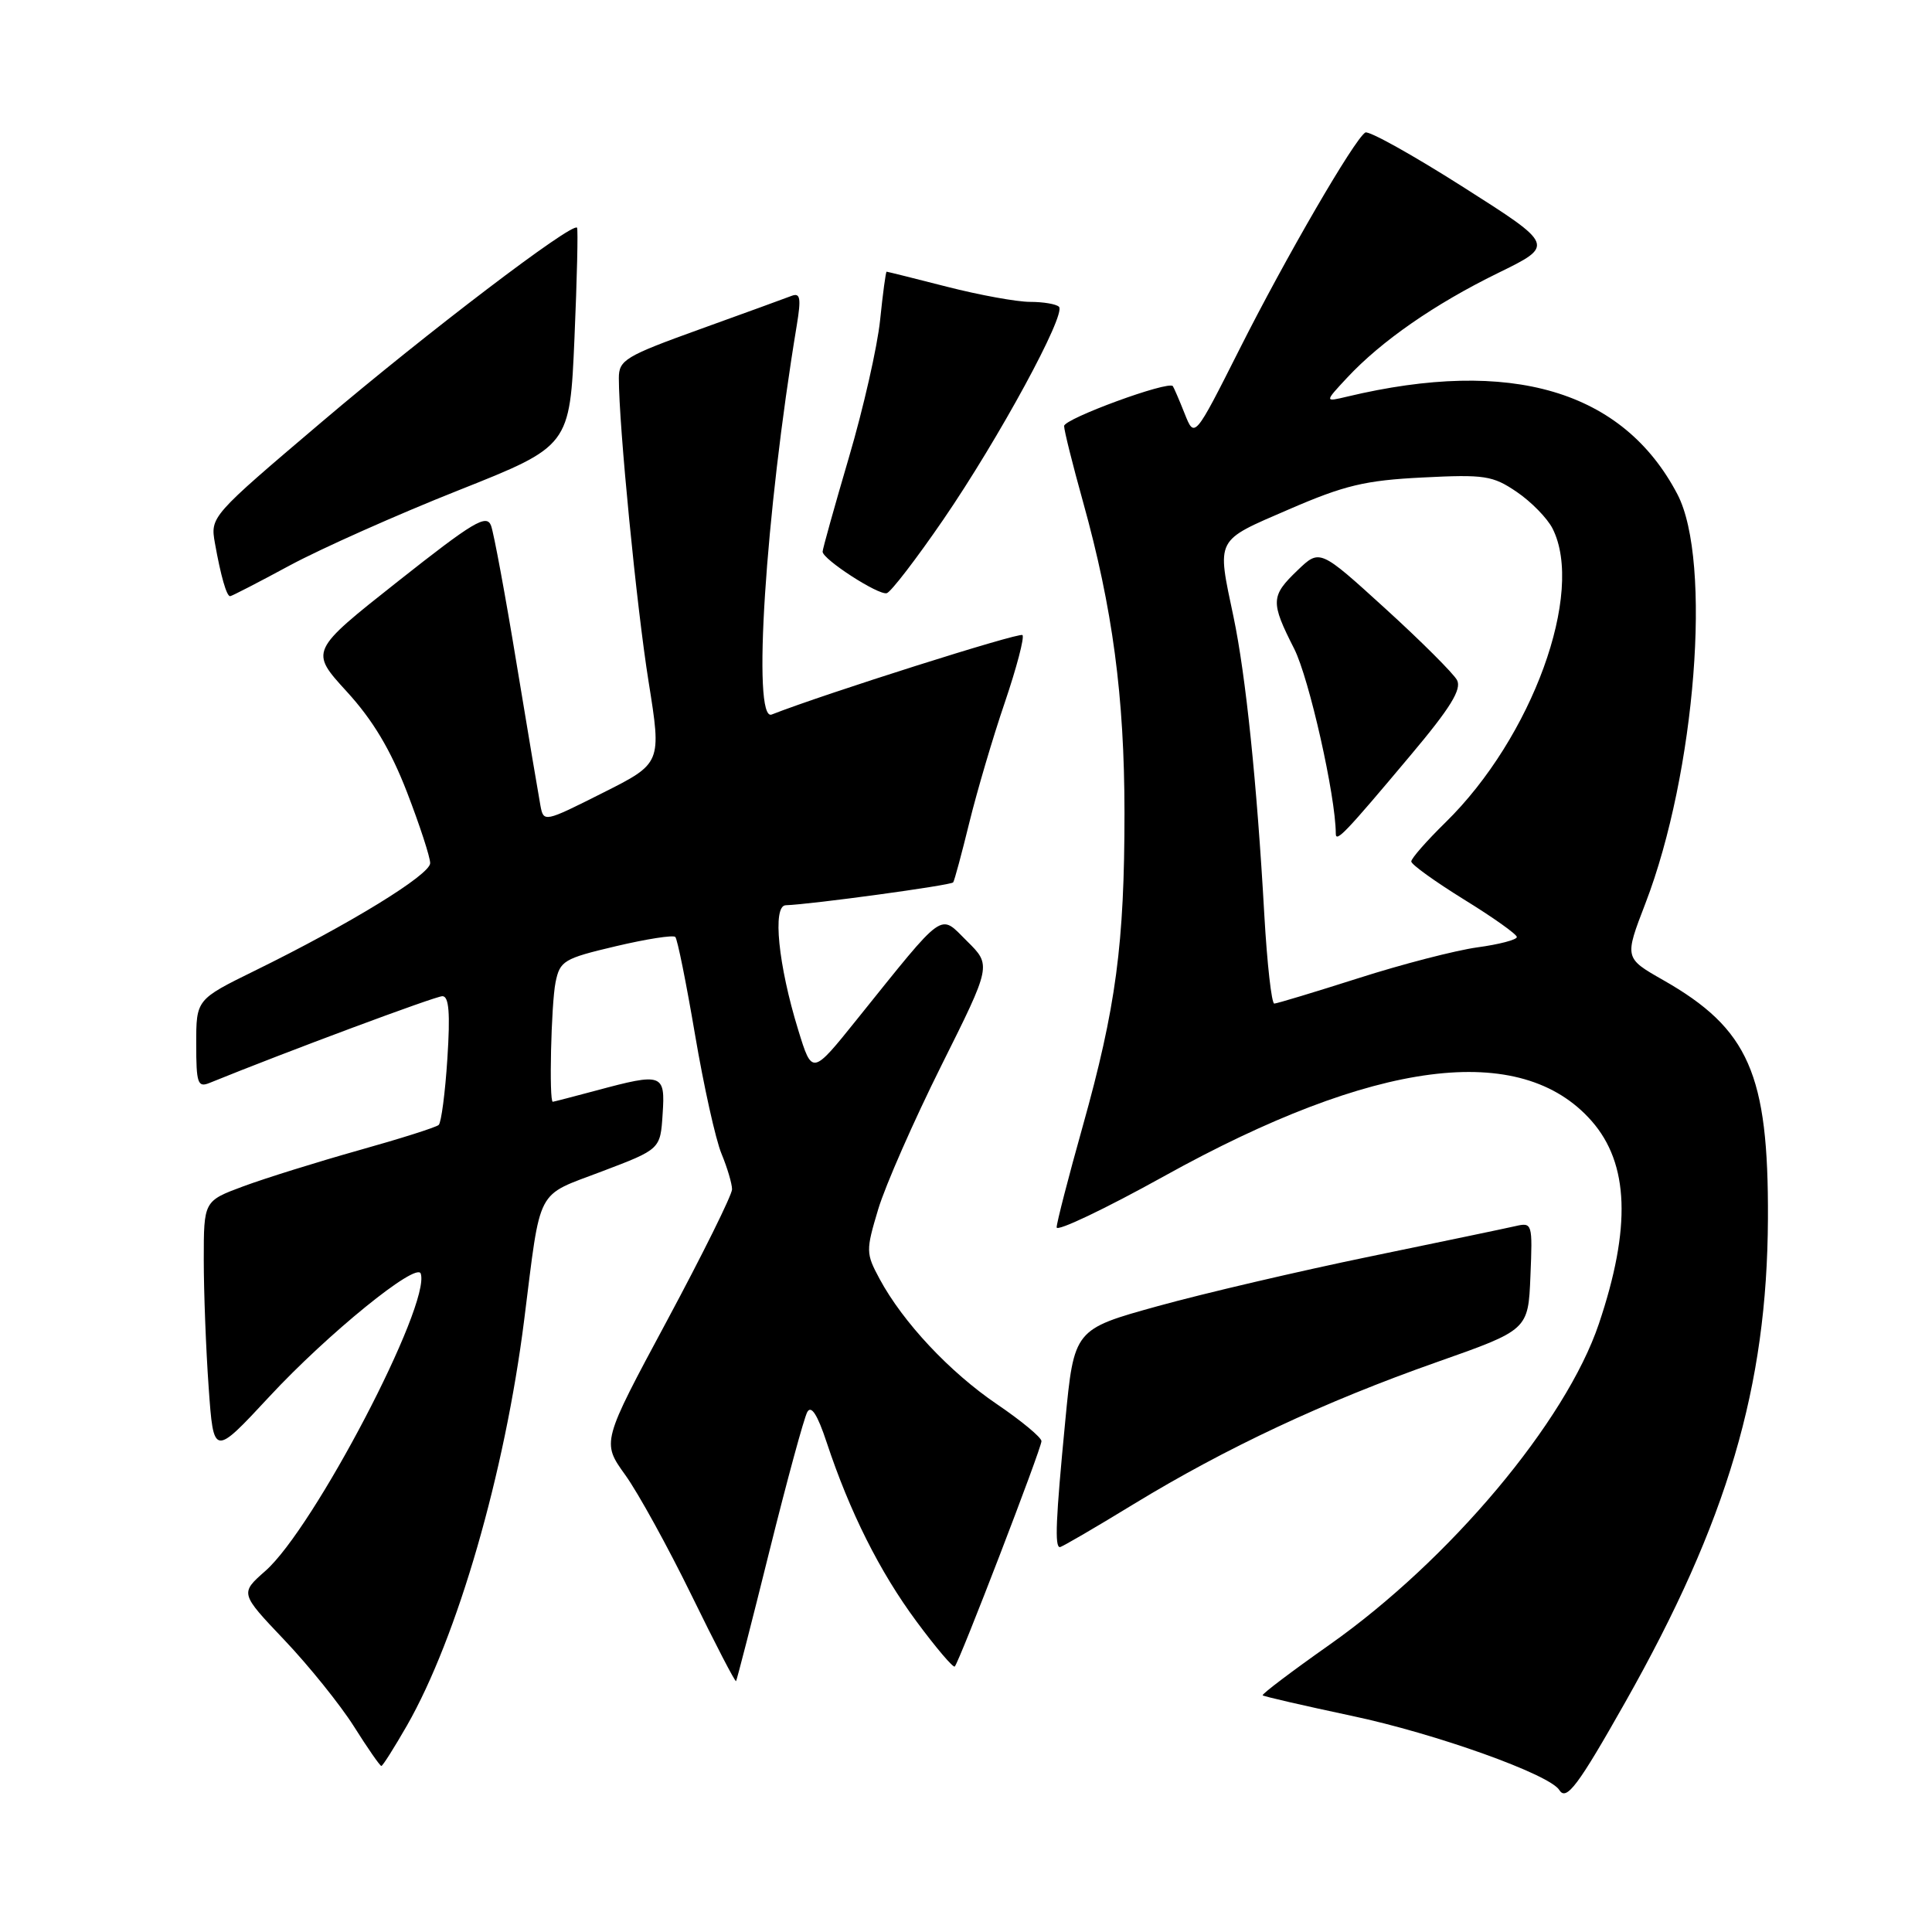 <?xml version="1.0" encoding="UTF-8" standalone="no"?>
<!DOCTYPE svg PUBLIC "-//W3C//DTD SVG 1.1//EN" "http://www.w3.org/Graphics/SVG/1.1/DTD/svg11.dtd" >
<svg xmlns="http://www.w3.org/2000/svg" xmlns:xlink="http://www.w3.org/1999/xlink" version="1.1" viewBox="0 0 256 256">
 <g >
 <path fill="currentColor"
d=" M 215.36 225.54 C 228.90 201.58 234.16 183.75 234.26 161.50 C 234.35 142.30 231.73 136.33 220.37 129.86 C 215.24 126.94 215.24 126.94 218.02 119.72 C 224.68 102.43 226.88 74.33 222.27 65.50 C 215.08 51.75 200.23 47.36 178.48 52.56 C 175.50 53.27 175.50 53.27 178.50 50.05 C 183.03 45.19 190.08 40.30 198.47 36.19 C 206.02 32.50 206.02 32.50 193.87 24.78 C 187.19 20.53 181.35 17.28 180.91 17.56 C 179.46 18.45 170.31 34.21 164.23 46.30 C 158.28 58.10 158.28 58.10 156.97 54.80 C 156.25 52.98 155.54 51.35 155.41 51.17 C 154.85 50.40 141.00 55.48 141.00 56.45 C 141.00 57.04 142.13 61.56 143.51 66.51 C 147.43 80.59 148.99 92.30 149.00 107.68 C 149.00 125.09 147.88 133.48 143.46 149.26 C 141.57 155.99 140.02 162.01 140.01 162.63 C 140.00 163.25 146.41 160.20 154.25 155.85 C 182.16 140.37 201.53 137.87 210.90 148.54 C 215.86 154.19 216.16 162.65 211.86 175.41 C 207.49 188.38 192.11 206.70 176.15 217.95 C 171.14 221.48 167.16 224.49 167.31 224.64 C 167.46 224.79 172.77 226.01 179.12 227.36 C 190.24 229.71 205.33 235.11 206.62 237.19 C 207.55 238.69 209.10 236.62 215.36 225.54 Z  M 53.92 228.65 C 60.61 216.95 66.90 195.19 69.46 174.87 C 71.71 157.03 70.90 158.59 79.75 155.22 C 87.50 152.28 87.50 152.28 87.80 147.64 C 88.16 142.26 87.81 142.13 79.00 144.50 C 75.97 145.31 73.39 145.98 73.25 145.99 C 72.73 146.01 73.03 133.12 73.61 130.18 C 74.19 127.31 74.69 127.01 81.60 125.38 C 85.66 124.42 89.20 123.87 89.48 124.15 C 89.76 124.42 90.93 130.24 92.09 137.07 C 93.25 143.91 94.83 151.02 95.60 152.87 C 96.37 154.73 97.00 156.85 97.00 157.59 C 97.00 158.33 93.12 166.17 88.37 175.02 C 79.73 191.10 79.73 191.10 82.85 195.44 C 84.57 197.83 88.52 205.02 91.64 211.40 C 94.76 217.79 97.41 222.90 97.53 222.76 C 97.64 222.62 99.64 214.85 101.96 205.50 C 104.29 196.15 106.54 187.87 106.97 187.10 C 107.49 186.16 108.32 187.44 109.53 191.10 C 112.60 200.36 116.56 208.26 121.44 214.85 C 124.02 218.34 126.31 221.03 126.51 220.82 C 127.12 220.22 138.00 191.93 138.00 190.96 C 138.00 190.47 135.35 188.27 132.11 186.07 C 125.83 181.81 119.64 175.20 116.55 169.46 C 114.73 166.08 114.72 165.72 116.37 160.22 C 117.32 157.07 121.08 148.52 124.73 141.20 C 131.37 127.90 131.37 127.90 128.13 124.70 C 124.43 121.04 125.40 120.34 113.55 135.07 C 107.61 142.47 107.61 142.47 105.77 136.48 C 103.12 127.89 102.33 120.01 104.11 119.95 C 107.48 119.84 126.02 117.31 126.30 116.92 C 126.47 116.69 127.43 113.12 128.44 109.00 C 129.45 104.88 131.56 97.71 133.14 93.09 C 134.71 88.46 135.77 84.43 135.48 84.15 C 135.08 83.75 109.25 91.93 102.25 94.68 C 99.64 95.70 101.41 68.26 105.58 43.08 C 106.17 39.50 106.04 38.77 104.90 39.20 C 104.13 39.50 98.66 41.49 92.75 43.62 C 82.83 47.20 82.00 47.70 82.00 50.11 C 82.00 56.35 84.35 80.40 85.94 90.32 C 87.67 101.14 87.67 101.14 79.85 105.07 C 72.12 108.96 72.03 108.98 71.61 106.75 C 71.38 105.51 69.96 97.08 68.46 88.00 C 66.97 78.92 65.44 70.67 65.07 69.66 C 64.48 68.08 62.74 69.12 52.72 77.04 C 41.04 86.27 41.04 86.27 45.95 91.64 C 49.41 95.42 51.76 99.36 53.93 104.97 C 55.62 109.35 57.00 113.58 57.00 114.37 C 57.00 115.91 46.33 122.46 33.75 128.63 C 26.00 132.44 26.00 132.44 26.00 138.33 C 26.00 143.54 26.20 144.13 27.75 143.50 C 37.88 139.38 57.69 132.00 58.62 132.00 C 59.49 132.00 59.67 134.25 59.28 140.25 C 58.99 144.79 58.47 148.75 58.13 149.06 C 57.78 149.38 53.00 150.89 47.50 152.43 C 42.00 153.98 35.14 156.12 32.25 157.19 C 27.00 159.14 27.00 159.14 27.00 166.92 C 27.00 171.19 27.29 178.81 27.65 183.85 C 28.30 193.01 28.30 193.01 35.68 185.07 C 43.41 176.74 55.22 167.15 55.75 168.76 C 57.11 172.83 41.60 202.51 35.16 208.16 C 31.80 211.12 31.80 211.12 37.68 217.31 C 40.91 220.71 45.06 225.86 46.89 228.75 C 48.71 231.64 50.35 234.00 50.53 234.00 C 50.71 234.00 52.23 231.59 53.92 228.65 Z  M 150.19 199.32 C 162.48 191.83 175.48 185.74 190.35 180.50 C 202.50 176.22 202.50 176.22 202.79 169.08 C 203.08 162.09 203.04 161.95 200.79 162.47 C 199.53 162.76 190.85 164.57 181.50 166.50 C 172.15 168.43 159.51 171.38 153.41 173.07 C 142.32 176.14 142.32 176.14 141.15 188.32 C 139.89 201.36 139.74 205.00 140.44 205.00 C 140.69 205.00 145.07 202.45 150.19 199.32 Z  M 38.42 74.91 C 42.59 72.67 52.63 68.19 60.75 64.97 C 75.50 59.11 75.50 59.11 76.12 44.81 C 76.46 36.94 76.61 30.35 76.46 30.17 C 75.82 29.43 56.59 44.06 42.68 55.87 C 27.91 68.41 27.86 68.46 28.48 71.98 C 29.25 76.30 30.02 79.00 30.49 79.00 C 30.69 79.00 34.26 77.16 38.42 74.91 Z  M 125.00 68.84 C 132.36 58.10 141.30 41.64 140.32 40.65 C 139.96 40.29 138.24 40.00 136.49 40.00 C 134.75 40.00 129.80 39.10 125.50 38.00 C 121.20 36.90 117.59 36.00 117.48 36.00 C 117.37 36.00 116.98 38.88 116.62 42.40 C 116.26 45.92 114.40 54.12 112.48 60.63 C 110.57 67.14 109.00 72.75 109.00 73.10 C 109.00 74.11 116.40 78.90 117.50 78.60 C 118.04 78.46 121.42 74.06 125.00 68.84 Z  M 167.53 121.25 C 166.55 103.74 165.07 89.47 163.45 81.75 C 161.23 71.21 160.95 71.75 170.75 67.51 C 178.16 64.30 180.87 63.65 188.50 63.27 C 196.73 62.85 197.80 63.02 200.99 65.19 C 202.90 66.49 205.03 68.67 205.72 70.03 C 210.01 78.51 203.01 97.73 191.55 108.96 C 189.05 111.41 187.00 113.74 187.00 114.15 C 187.00 114.55 190.15 116.81 193.99 119.19 C 197.84 121.56 200.99 123.80 200.99 124.16 C 201.00 124.52 198.64 125.14 195.76 125.53 C 192.87 125.93 185.78 127.76 180.01 129.61 C 174.23 131.45 169.21 132.97 168.85 132.98 C 168.49 132.99 167.90 127.71 167.53 121.25 Z  M 186.88 100.11 C 192.20 93.79 193.71 91.33 193.06 90.11 C 192.58 89.23 188.30 84.95 183.54 80.62 C 174.88 72.74 174.88 72.74 171.94 75.56 C 168.37 78.98 168.33 79.75 171.49 85.97 C 173.47 89.89 176.98 105.47 177.00 110.46 C 177.00 111.70 178.27 110.37 186.88 100.11 Z "/>
</g>
</svg>